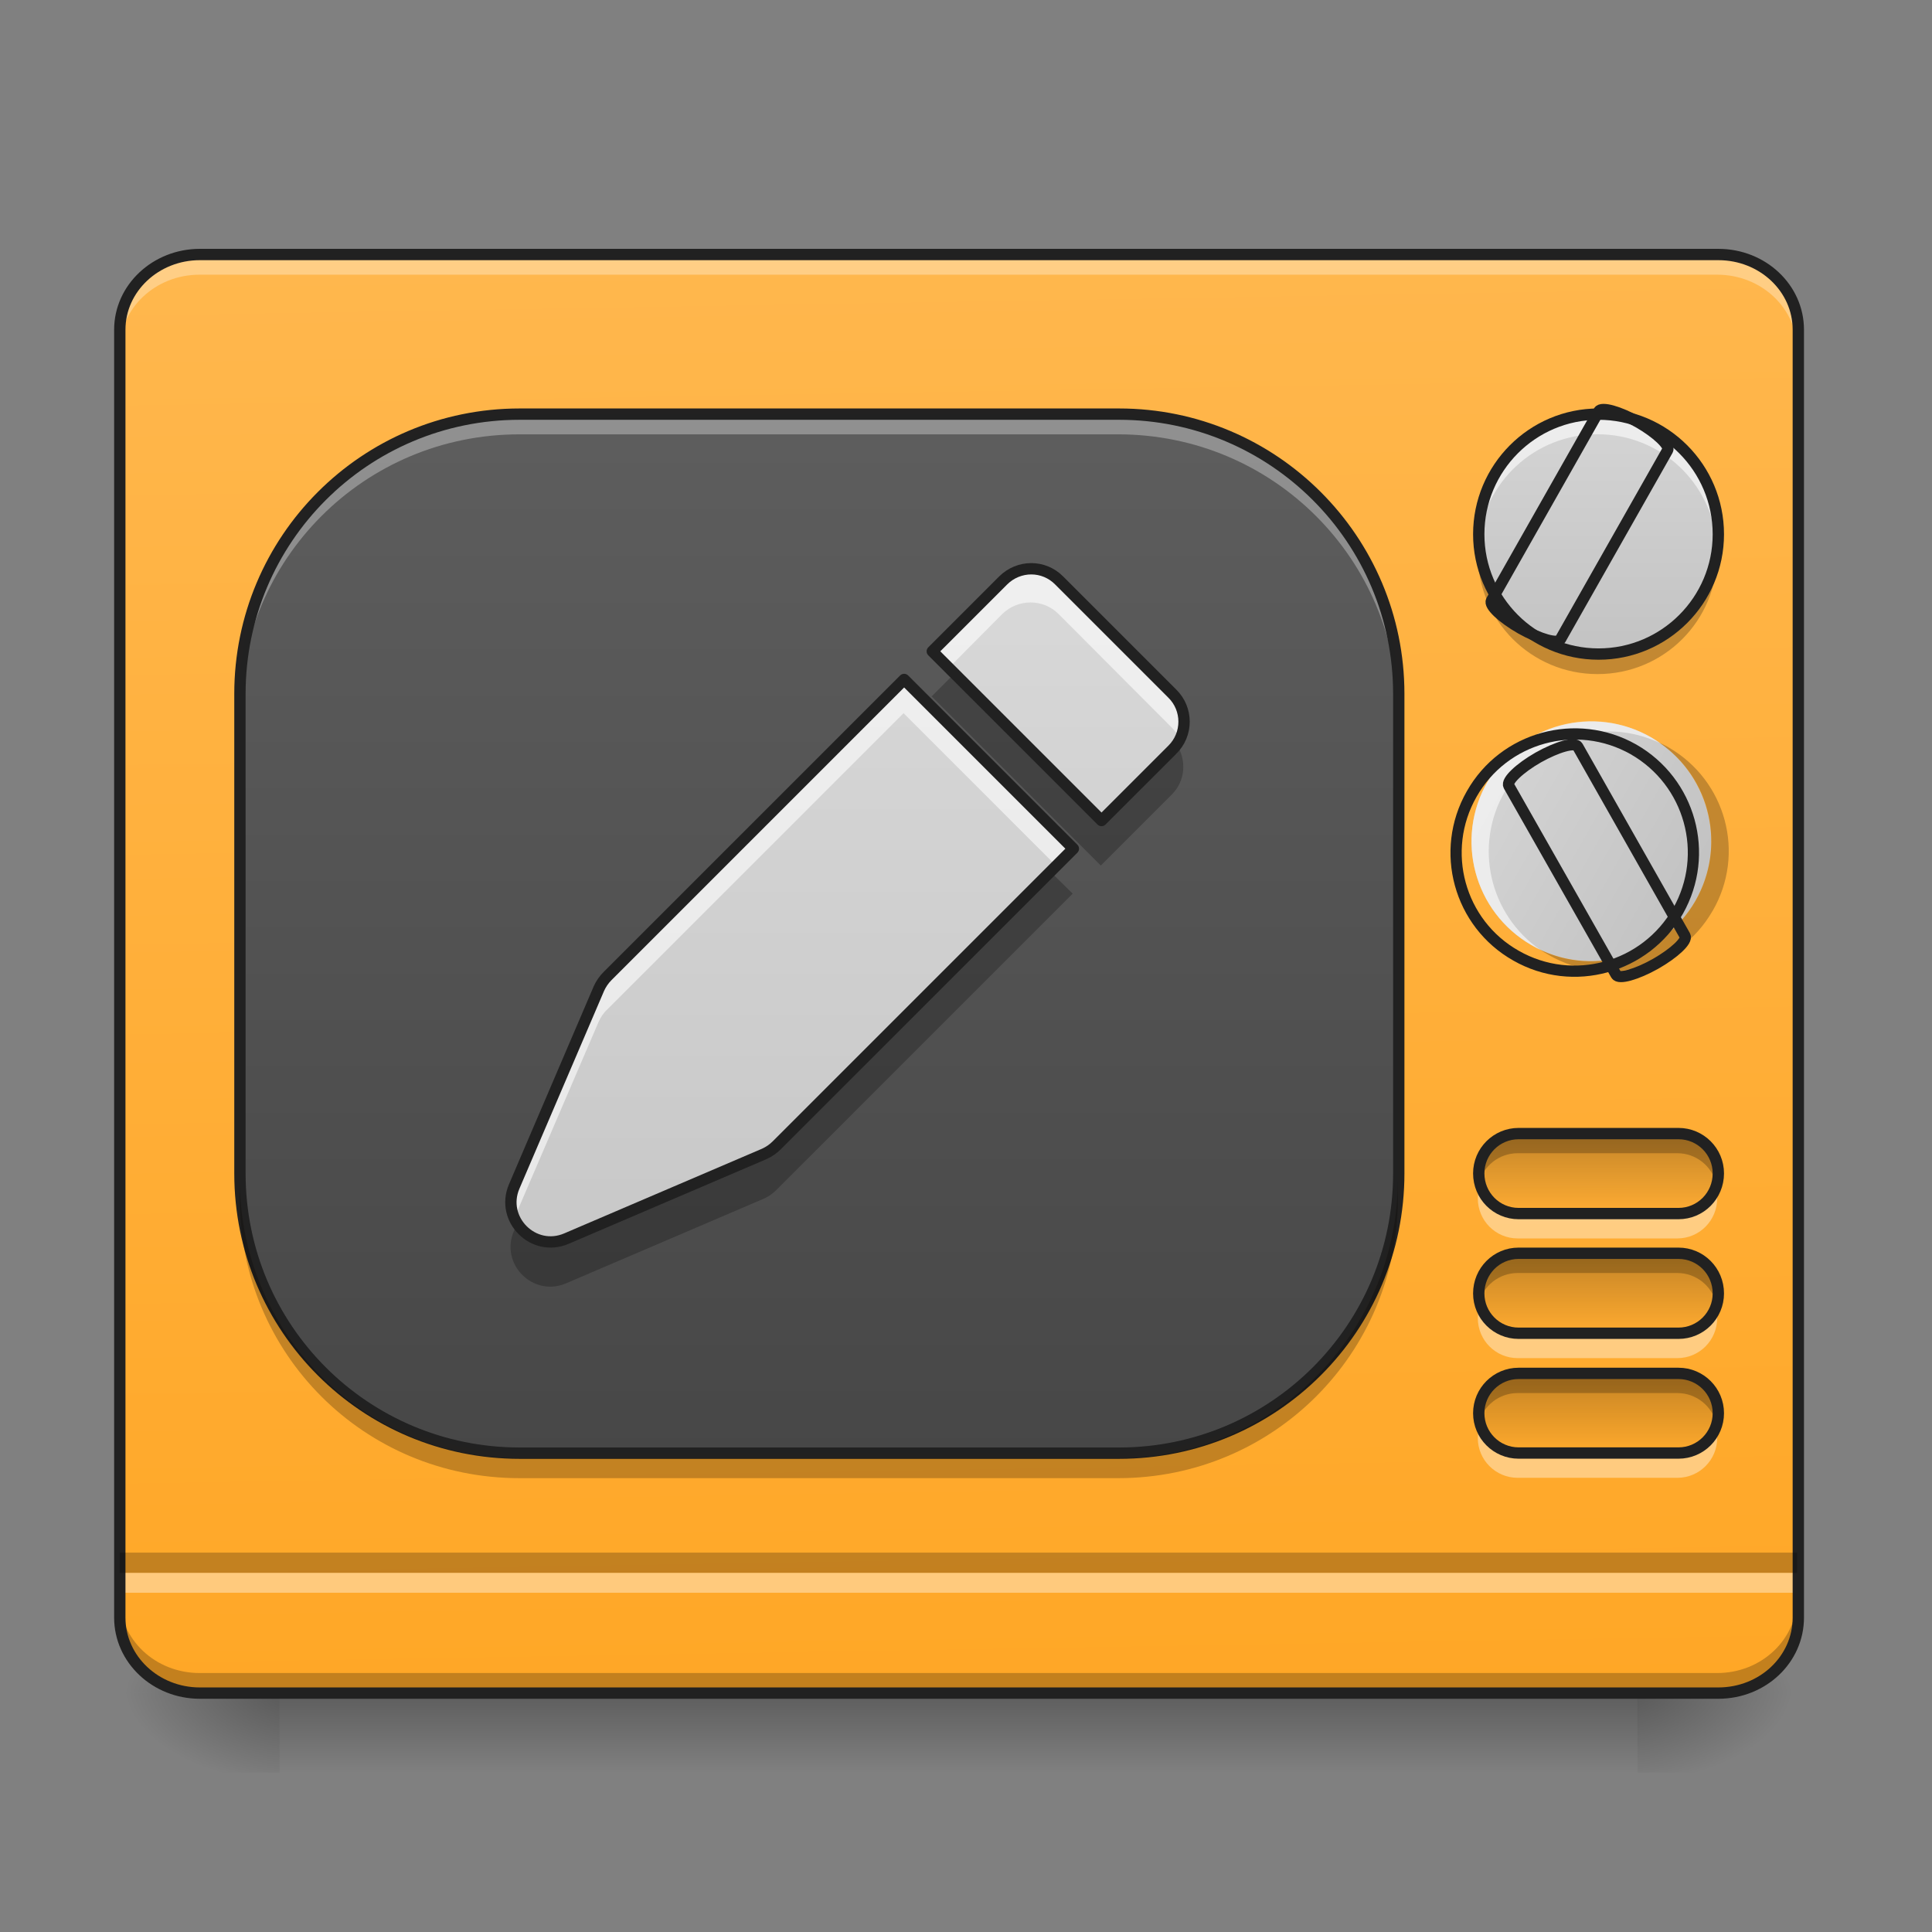 <svg height="22" viewBox="0 0 22 22" width="22" xmlns="http://www.w3.org/2000/svg" xmlns:xlink="http://www.w3.org/1999/xlink"><rect x="0" y="0" width="22" height="22" fill="#808080" stroke="none"/><linearGradient id="a" gradientUnits="userSpaceOnUse" x1="10.46" x2="10.46" y1="19.273" y2="20.183"><stop offset="0" stop-opacity=".275"/><stop offset="1" stop-opacity="0"/></linearGradient><linearGradient id="b"><stop offset="0" stop-opacity=".314"/><stop offset=".222" stop-opacity=".275"/><stop offset="1" stop-opacity="0"/></linearGradient><radialGradient id="c" cx="450.909" cy="189.579" gradientTransform="matrix(0 -.054 -.097 -0 36.749 43.722)" gradientUnits="userSpaceOnUse" r="21.167" xlink:href="#b"/><radialGradient id="d" cx="450.909" cy="189.579" gradientTransform="matrix(-0 .054 .097 0 -14.919 -5.175)" gradientUnits="userSpaceOnUse" r="21.167" xlink:href="#b"/><radialGradient id="e" cx="450.909" cy="189.579" gradientTransform="matrix(-0 -.054 .097 -0 -14.919 43.722)" gradientUnits="userSpaceOnUse" r="21.167" xlink:href="#b"/><radialGradient id="f" cx="450.909" cy="189.579" gradientTransform="matrix(0 .054 -.097 0 36.749 -5.175)" gradientUnits="userSpaceOnUse" r="21.167" xlink:href="#b"/><linearGradient id="g" gradientTransform="matrix(.05 0 0 .131 -3.375 21.434)" gradientUnits="userSpaceOnUse" x1="306.753" x2="305.955" y1="-16.485" y2="-141.415"><stop offset="0" stop-color="#ffa726"/><stop offset="1" stop-color="#ffb74d"/></linearGradient><linearGradient id="h" gradientTransform="matrix(.046 0 0 .043 -.157 9.239)" gradientUnits="userSpaceOnUse" x1="254" x2="254" y1="233.5" y2="-147.5"><stop offset="0" stop-color="#424242"/><stop offset="1" stop-color="#616161"/></linearGradient><linearGradient id="i" gradientUnits="userSpaceOnUse" x1="423.333" x2="423.333" y1="74.75" y2="95.917"><stop offset="0" stop-opacity=".235"/><stop offset="1" stop-opacity="0"/></linearGradient><linearGradient id="j"><stop offset="0" stop-color="#bdbdbd"/><stop offset="1" stop-color="#e0e0e0"/></linearGradient><linearGradient id="k" gradientUnits="userSpaceOnUse" x1="18.192" x2="18.192" xlink:href="#j" y1="8.358" y2="2.901"/><linearGradient id="l" gradientTransform="matrix(.021 -.037 .037 .021 11.758 26.913)" gradientUnits="userSpaceOnUse" x1="423.333" x2="423.333" xlink:href="#j" y1="-20.5" y2="-147.5"/><linearGradient id="m" gradientUnits="userSpaceOnUse" x1="9.551" x2="9.551" xlink:href="#j" y1="19.273" y2="2.901"/><path d="m3.184 19.324h15.465v.859h-15.465zm0 0" fill="url(#a)"/><path d="m18.648 19.273h1.816v-.91h-1.816zm0 0" fill="url(#c)"/><path d="m3.184 19.273h-1.82v.91h1.82zm0 0" fill="url(#d)"/><path d="m3.184 19.273h-1.82v-.91h1.82zm0 0" fill="url(#e)"/><path d="m18.648 19.273h1.816v.91h-1.816zm0 0" fill="url(#f)"/><path d="m2.273 2.902h17.281c.504 0 .91.383.91.855v14.656c0 .477-.406.859-.91.859h-17.281c-.5 0-.91-.383-.91-.859v-14.656c0-.473.41-.855.91-.855zm0 0" fill="url(#g)"/><path d="m2.273 2.902c-.504 0-.91.383-.91.855v.23c0-.477.406-.859.91-.859h17.281c.504 0 .91.383.91.859v-.23c0-.473-.406-.855-.91-.855zm0 0" fill="#fff" fill-opacity=".314"/><path d="m2.273 19.281c-.504 0-.91-.383-.91-.859v-.23c0 .477.406.859.91.859h17.281c.504 0 .91-.383.91-.859v.23c0 .477-.406.859-.91.859zm0 0" fill-opacity=".235"/><path d="m5.914 4.719h6.82c1.758 0 3.184 1.426 3.184 3.184v5.457c0 1.762-1.426 3.184-3.184 3.184h-6.82c-1.762 0-3.184-1.422-3.184-3.184v-5.457c0-1.758 1.422-3.184 3.184-3.184zm0 0" fill="url(#h)"/><path d="m5.914 4.719c-1.766 0-3.184 1.422-3.184 3.184v.227c0-1.762 1.418-3.184 3.184-3.184h6.82c1.762 0 3.184 1.422 3.184 3.184v-.227c0-1.762-1.422-3.184-3.184-3.184zm0 0" fill="#fff" fill-opacity=".314"/><path d="m137.623-105.192h158.712c40.905 0 74.084 33.179 74.084 74.084v126.988c0 40.996-33.179 74.084-74.084 74.084h-158.712c-40.996 0-74.084-33.088-74.084-74.084v-126.988c0-40.905 33.088-74.084 74.084-74.084zm0 0" style="fill:none;stroke-width:3;stroke-linecap:round;stroke-linejoin:round;stroke:#212121;stroke-opacity:.992" transform="matrix(.043 0 0 .043 0 9.239)"/><path d="m1.363 17.91h19.102v.227h-19.102zm0 0" fill="#fff" fill-opacity=".392"/><path d="m52.904-147.461h402.143c11.726 0 21.18 8.908 21.18 19.907v341.058c0 11.09-9.454 19.998-21.18 19.998h-402.143c-11.635 0-21.18-8.908-21.18-19.998v-341.058c0-10.999 9.545-19.907 21.18-19.907zm0 0" fill="none" stroke="#212121" stroke-linecap="round" stroke-width="3" transform="matrix(.043 0 0 .043 0 9.239)"/><path d="m5.914 16.832c-1.766 0-3.184-1.418-3.184-3.184v-.227c0 1.766 1.418 3.184 3.184 3.184h6.82c1.762 0 3.184-1.418 3.184-3.184v.227c0 1.766-1.422 3.184-3.184 3.184zm0 0" fill-opacity=".235"/><path d="m17.281 15.637c-.25 0-.453.199-.453.453 0 .039.004.078.012.113.051-.195.23-.34.441-.34h1.82c.211 0 .391.145.441.34.008-.035.012-.074.012-.113 0-.254-.203-.453-.453-.453zm0 0" fill-opacity=".235"/><path d="m17.281 16.828c-.25 0-.453-.203-.453-.453 0-.039.004-.078.012-.113.051.195.23.34.441.34h1.82c.211 0 .391-.145.441-.34.008.035.012.074.012.113 0 .25-.203.453-.453.453zm0 0" fill="#fff" fill-opacity=".392"/><path d="m402.143 74.791h42.36c5.818 0 10.544 4.727 10.544 10.544 0 5.818-4.727 10.544-10.544 10.544h-42.36c-5.818 0-10.544-4.727-10.544-10.544 0-5.818 4.727-10.544 10.544-10.544zm0 0" fill="url(#i)" stroke="#212121" stroke-linecap="round" stroke-linejoin="round" stroke-width="3" transform="matrix(.043 0 0 .043 0 12.423)"/><path d="m17.281 14.27c-.25 0-.453.203-.453.457 0 .039.004.078.012.113.051-.199.23-.344.441-.344h1.82c.211 0 .391.145.441.344.008-.035.012-.074.012-.113 0-.254-.203-.457-.453-.457zm0 0" fill-opacity=".235"/><path d="m17.281 15.465c-.25 0-.453-.203-.453-.457 0-.039.004-.074.012-.113.051.199.23.344.441.344h1.82c.211 0 .391-.145.441-.344.008.039.012.074.012.113 0 .254-.203.457-.453.457zm0 0" fill="#fff" fill-opacity=".392"/><path d="m402.143 74.726h42.36c5.818 0 10.544 4.727 10.544 10.635 0 5.818-4.727 10.544-10.544 10.544h-42.36c-5.818 0-10.544-4.727-10.544-10.544 0-5.909 4.727-10.635 10.544-10.635zm0 0" fill="url(#i)" stroke="#212121" stroke-linecap="round" stroke-linejoin="round" stroke-width="3" transform="matrix(.043 0 0 .043 0 11.058)"/><path d="m17.281 12.906c-.25 0-.453.203-.453.453 0 .039.004.078.012.117.051-.199.23-.344.441-.344h1.82c.211 0 .391.145.441.344.008-.039.012-.078.012-.117 0-.25-.203-.453-.453-.453zm0 0" fill-opacity=".235"/><path d="m17.281 14.102c-.25 0-.453-.203-.453-.457 0-.039.004-.078.012-.113.051.195.23.34.441.34h1.82c.211 0 .391-.145.441-.34.008.035.012.074.012.113 0 .254-.203.457-.453.457zm0 0" fill="#fff" fill-opacity=".392"/><path d="m402.143 74.752h42.36c5.818 0 10.544 4.727 10.544 10.544 0 5.909-4.727 10.635-10.544 10.635h-42.36c-5.818 0-10.544-4.727-10.544-10.635 0-5.818 4.727-10.544 10.544-10.544zm0 0" fill="url(#i)" stroke="#212121" stroke-linecap="round" stroke-linejoin="round" stroke-width="3" transform="matrix(.043 0 0 .043 0 9.694)"/><path d="m18.191 4.719c.754 0 1.363.613 1.363 1.367 0 .75-.609 1.363-1.363 1.363s-1.363-.613-1.363-1.363c0-.754.609-1.367 1.363-1.367zm0 0" fill="url(#k)"/><path d="m18.191 4.719c-.754 0-1.363.609-1.363 1.367 0 .035 0 .074.004.113.059-.703.641-1.254 1.359-1.254s1.301.551 1.359 1.254c.004-.039.004-.078.004-.113 0-.758-.605-1.367-1.363-1.367zm0 0" fill="#fff" fill-opacity=".588"/><path d="m18.191 7.676c-.754 0-1.363-.609-1.363-1.363 0-.039 0-.078.004-.113.059.699.641 1.25 1.359 1.25s1.301-.551 1.359-1.25c.004.035.004.074.004.113 0 .754-.605 1.363-1.363 1.363zm0 0" fill-opacity=".235"/><path d="m329.925-307.015c5.784.019 10.581 1.238 10.542 2.625l.034 58.235c.007 1.466-4.769 2.648-10.632 2.674-5.784-.019-10.536-1.16-10.542-2.625l-.034-58.235c-.007-1.466 4.769-2.648 10.632-2.674zm0 0" fill="none" stroke="#212121" stroke-linecap="round" stroke-linejoin="round" stroke-width="3" transform="matrix(.037 .021 -.021 .037 0 9.239)"/><path d="m423.323-105.192c17.544 0 31.724 14.271 31.724 31.815 0 17.453-14.18 31.724-31.724 31.724s-31.724-14.271-31.724-31.724c0-17.544 14.18-31.815 31.724-31.815zm0 0" fill="none" stroke="#212121" stroke-linecap="round" stroke-linejoin="round" stroke-width="3" transform="matrix(.043 0 0 .043 0 9.239)"/><path d="m16.941 8.898c.375-.652 1.211-.875 1.863-.5.652.379.875 1.211.5 1.863-.379.652-1.215.879-1.867.5-.652-.375-.875-1.211-.496-1.863zm0 0" fill="url(#l)"/><path d="m16.941 8.898c-.379.656-.156 1.484.496 1.863.035.02.07.039.102.055-.578-.402-.762-1.184-.402-1.805.359-.621 1.125-.852 1.762-.551-.031-.023-.062-.043-.094-.062-.656-.379-1.488-.156-1.863.5zm0 0" fill="#fff" fill-opacity=".588"/><path d="m19.5 10.375c-.379.656-1.211.879-1.863.5-.035-.02-.066-.039-.098-.059.637.301 1.406.066 1.766-.555.355-.621.176-1.402-.406-1.801.035.016.07.031.102.051.656.379.879 1.211.5 1.863zm0 0" fill-opacity=".235"/><path d="m329.883-307.026c5.863.026 10.638 1.209 10.632 2.674l-.034 58.235c-.007 1.466-4.758 2.606-10.542 2.625-5.863-.026-10.638-1.209-10.632-2.674l-.012-58.156c.007-1.466 4.804-2.685 10.588-2.704zm0 0" fill="none" stroke="#212121" stroke-linecap="round" stroke-linejoin="round" stroke-width="3" transform="matrix(.037 -.021 .021 .037 11.758 26.913)"/><path d="m423.352-105.131c17.51-.033 31.723 14.223 31.756 31.733-.046 17.555-14.223 31.723-31.733 31.756-17.555-.046-31.847-14.256-31.802-31.812-.033-17.51 14.223-31.723 31.778-31.677zm0 0" fill="none" stroke="#212121" stroke-linecap="round" stroke-linejoin="round" stroke-width="3" transform="matrix(.021 -.037 .037 .021 11.758 26.913)"/><path d="m12.055 6.613c-.176-.18-.461-.18-.641 0l-.805.805 1.926 1.926.805-.805c.18-.176.18-.465 0-.641zm-1.766 1.125-3.375 3.375c-.043.043-.074.09-.098.141l-.965 2.254c-.16.375.219.754.594.594l2.254-.965c.051-.023.098-.055.141-.098l3.375-3.375zm0 0" fill="url(#m)"/><path d="m11.734 6.48c-.113 0-.23.043-.32.133l-.805.805.191.191.613-.617c.18-.176.465-.176.641 0l1.285 1.289c.039.039.07.082.094.129.078-.168.047-.375-.094-.512l-1.285-1.285c-.086-.09-.203-.133-.32-.133zm-1.445 1.258-3.375 3.375c-.043.043-.074.09-.098.141l-.965 2.254c-.055.129-.047.262.004.367l.961-2.238c.023-.051.055-.102.098-.141l3.375-3.375 1.734 1.734.191-.191zm0 0" fill="#fff" fill-opacity=".588"/><path d="m10.867 7.672-.258.258 1.926 1.926.805-.805c.16-.156.176-.398.055-.578-.016.023-.031.047-.055.066l-.805.805zm1.09 2.25-3.117 3.117c-.043.043-.09.074-.141.098l-2.254.965c-.219.094-.445 0-.555-.168l-.039.086c-.16.375.219.754.594.594l2.254-.965c.051-.023.098-.055.141-.098l3.375-3.375zm0 0" fill-opacity=".235"/><path d="m280.519-61.106c-4.091-4.181-10.726-4.181-14.908 0l-18.725 18.725 44.814 44.814 18.725-18.725c4.181-4.091 4.181-10.817 0-14.908zm-41.087 26.179-78.538 78.538c-1.0 1-1.727 2.091-2.273 3.272l-22.452 52.45c-3.727 8.726 5.09 17.544 13.817 13.817l52.45-22.452c1.182-.545 2.273-1.273 3.272-2.273l78.538-78.538zm0 0" fill="none" stroke="#212121" stroke-linecap="round" stroke-linejoin="round" stroke-width="3" transform="matrix(.043 0 0 .043 0 9.239)"/><path d="m1.363 17.68h19.102v.23h-19.102zm0 0" fill-opacity=".235"/></svg>